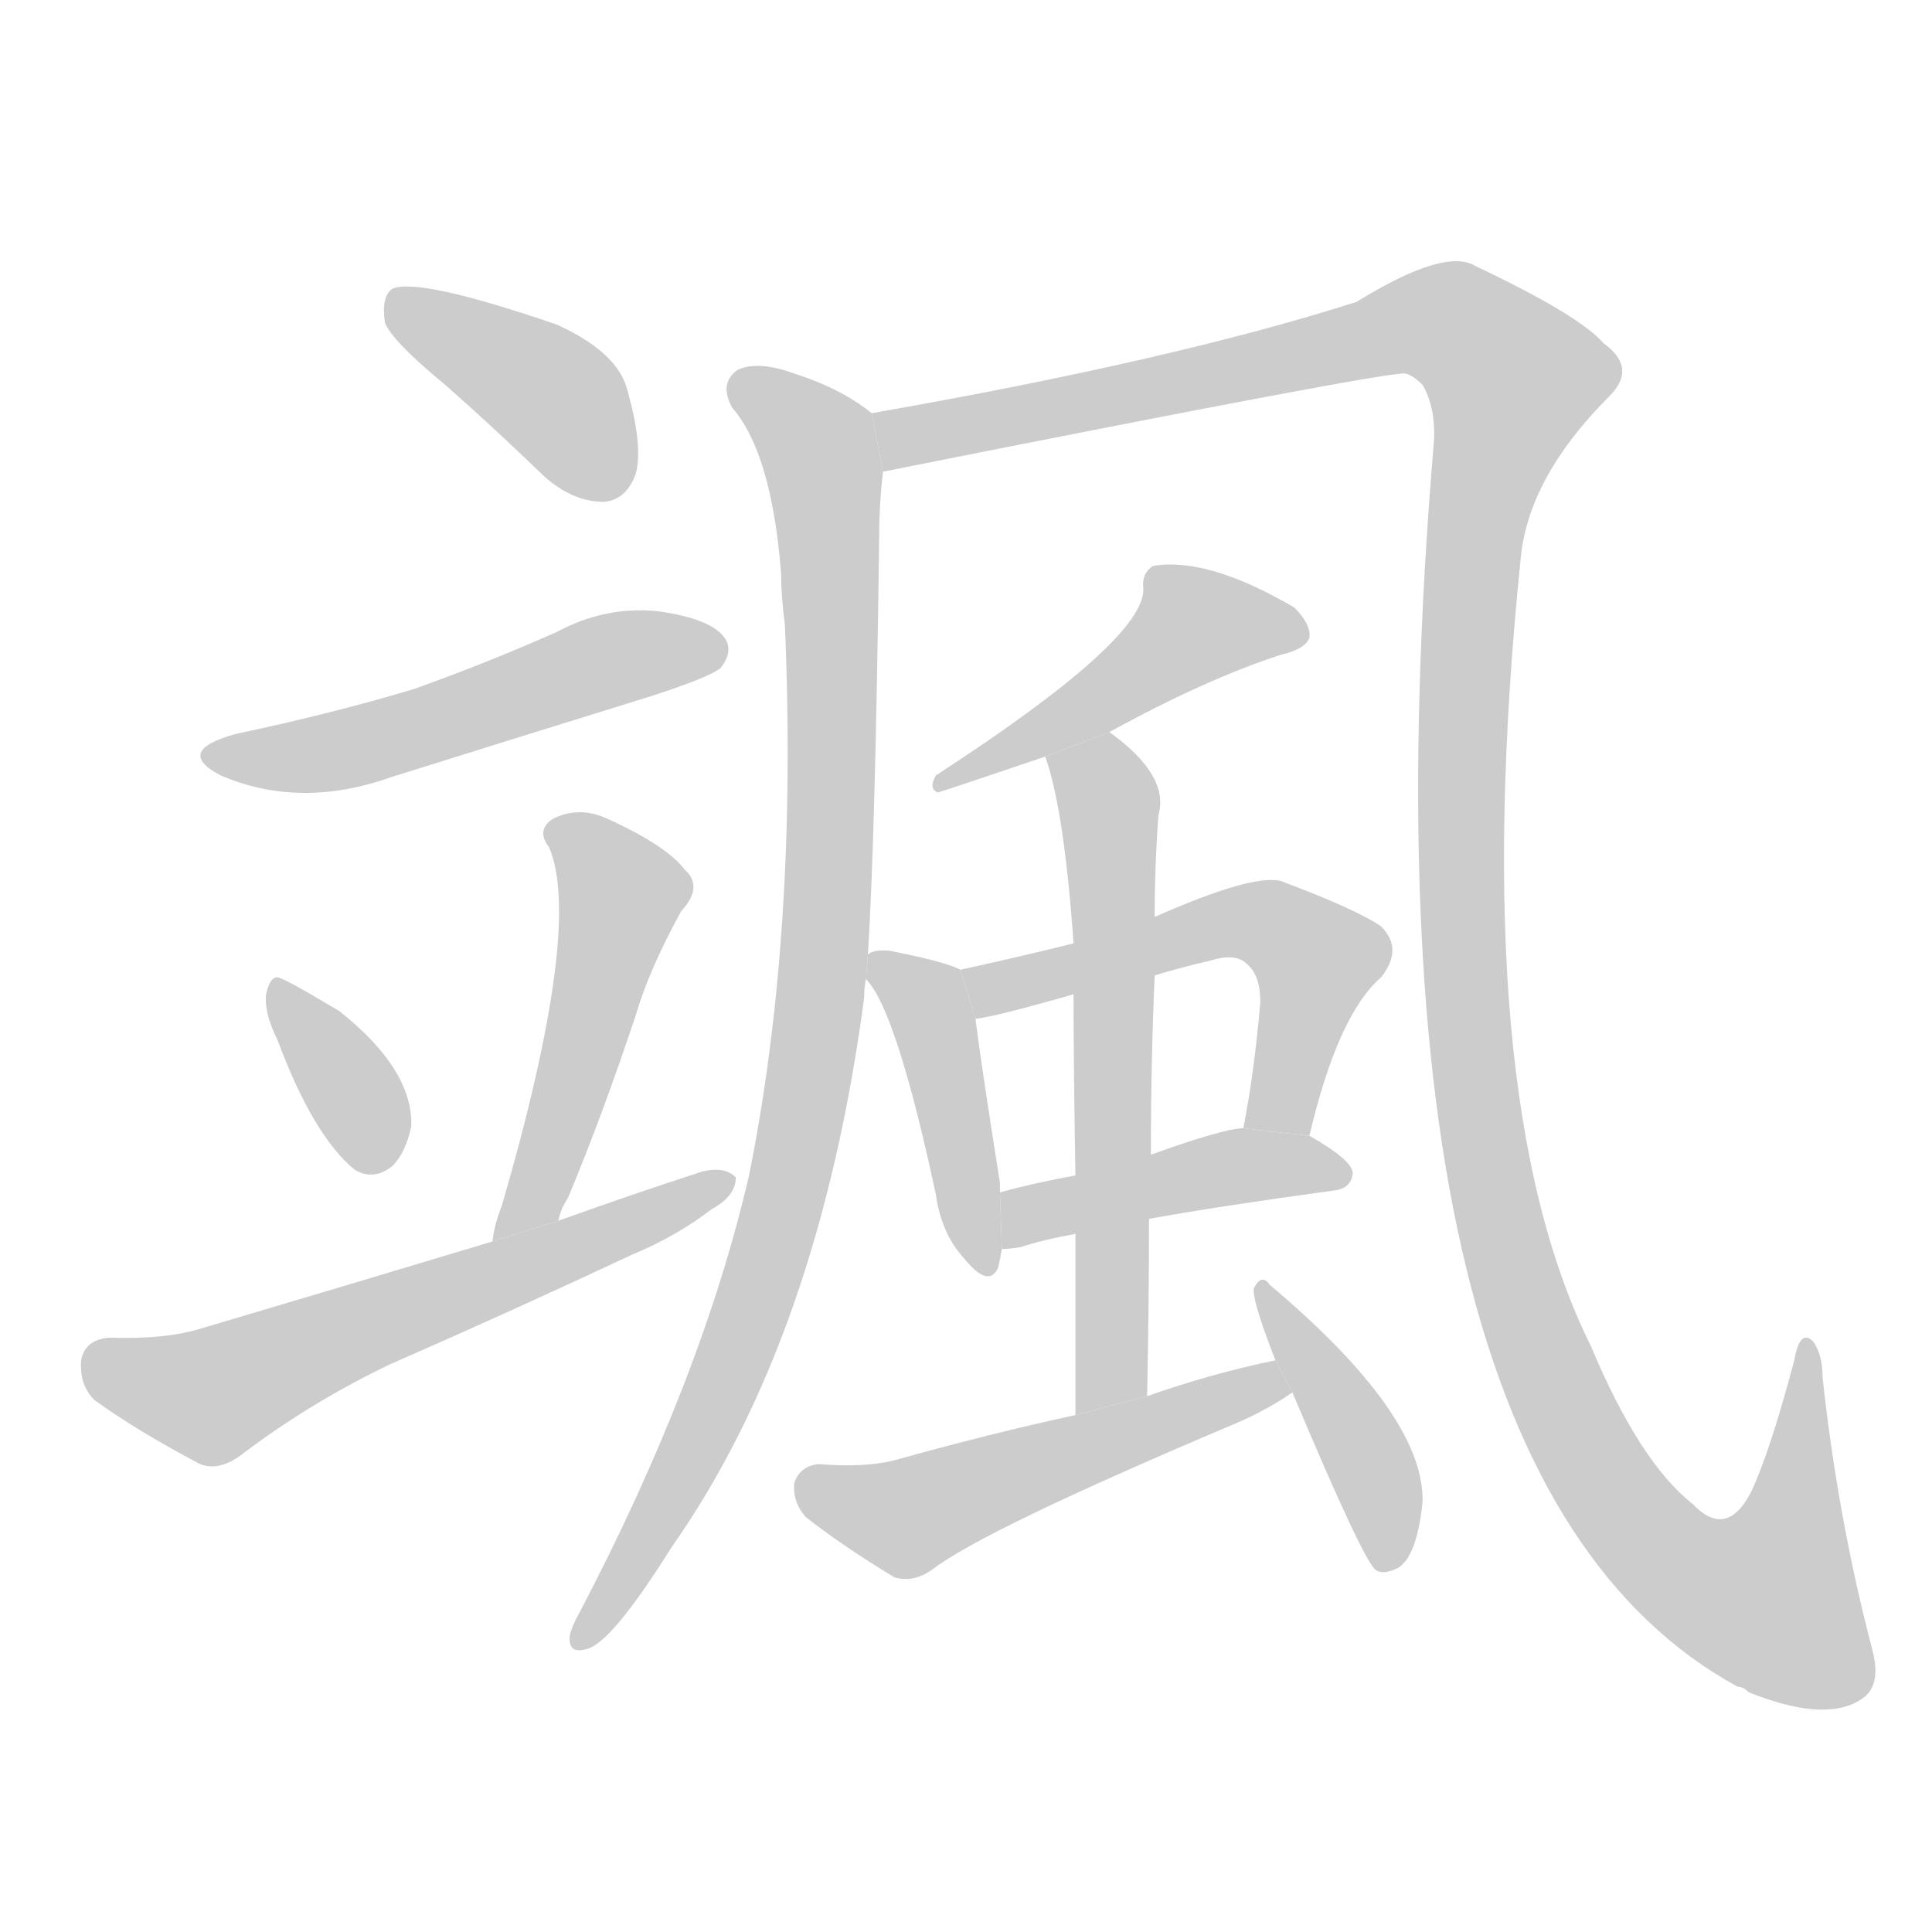 <!--
AnimCJK 2016-2017 Copyright Francois Mizessyn, https://github.com/parsimonhi/animCJK
Derived from:
    MakeMeAHanzi project - https://github.com/skishore/makemeahanzi
    Arphic PL KaitiM GB - https://apps.ubuntu.com/cat/applications/precise/fonts-arphic-gkai00mp/
    Arphic PL UKai - https://apps.ubuntu.com/cat/applications/fonts-arphic-ukai/
You can redistribute and/or modify this file under the terms of the Arphic Public License
as published by Arphic Technology Co., Ltd.
You should have received a copy of this license (the directory "APL") along with this file;
if not, see http://ftp.gnu.org/non-gnu/chinese-fonts-truetype/LICENSE.
-->
<svg id="z39087" class="acjk" version="1.1" viewBox="0 0 1024 1024" xmlns="http://www.w3.org/2000/svg" xmlns:xlink="http://www.w3.org/1999/xlink">
<style>
<![CDATA[
@keyframes z39087k {
	from {
		stroke:#c00;
		stroke-dashoffset:3334;
	}
	75% {
		stroke:#c00;
		stroke-dashoffset:0;
	}
	to {
		stroke:#000;
	}
}
#z39087 path[clip-path] {
	animation:z39087k 1s linear both;
	stroke-dasharray:3334;
	stroke-width:128;
	stroke-linecap:round;
	fill:none;
}
#z39087 path[clip-path="url(#z39087c1)"] {animation-delay:1s;}
#z39087 path[clip-path="url(#z39087c2)"] {animation-delay:2s;}
#z39087 path[clip-path="url(#z39087c3)"] {animation-delay:3s;}
#z39087 path[clip-path="url(#z39087c4)"] {animation-delay:4s;}
#z39087 path[clip-path="url(#z39087c5)"] {animation-delay:5s;}
#z39087 path[clip-path="url(#z39087c6)"] {animation-delay:6s;}
#z39087 path[clip-path="url(#z39087c7)"] {animation-delay:7s;}
#z39087 path[clip-path="url(#z39087c8)"] {animation-delay:8s;}
#z39087 path[clip-path="url(#z39087c9)"] {animation-delay:9s;}
#z39087 path[clip-path="url(#z39087c10)"] {animation-delay:10s;}
#z39087 path[clip-path="url(#z39087c11)"] {animation-delay:11s;}
#z39087 path[clip-path="url(#z39087c12)"] {animation-delay:12s;}
#z39087 path[clip-path="url(#z39087c13)"] {animation-delay:13s;}
#z39087 path[clip-path="url(#z39087c14)"] {animation-delay:14s;}
#z39087 path {fill:#ccc;}
]]>
</style>
<path id="z39087d1" d="M236 204Q261 226 289 253Q304 266 320 266Q332 265 337 251Q341 236 332 205Q326 186 295 172Q222 147 208 153Q202 157 204 171Q208 181 236 204 Z"/>
<path id="z39087d2" d="M125 389Q92 398 117 411Q159 429 207 412Q274 391 345 369Q376 359 382 354Q389 345 384 338Q377 328 349 324Q321 321 295 335Q259 351 220 365Q177 378 125 389 Z"/>
<path id="z39087d3" d="M147 551Q166 602 188 620Q198 626 208 618Q215 611 218 597Q219 567 180 536Q150 518 147 518Q143 518 141 527Q140 537 147 551 Z"/>
<path id="z39087d4" d="M296 647Q297 641 301 635Q319 592 337 538Q344 514 361 483Q373 470 363 461Q353 448 322 434Q307 427 293 434Q284 440 291 449Q309 491 266 639Q262 649 261 658L296 647 Z"/>
<path id="z39087d5" d="M261 658Q188 680 107 704Q88 710 58 709Q45 710 43 721Q42 734 50 742Q72 758 106 776Q116 780 128 771Q165 743 207 723Q271 695 335 665Q359 655 377 641Q390 634 390 624Q384 618 372 621Q335 633 296 647L261 658 Z"/>
<path id="z39087d6" d="M460 506Q464 443 466 283Q466 267 468 250L462 219Q446 206 421 198Q402 191 391 196Q381 203 388 216Q409 240 414 304Q414 316 416 331Q423 494 397 623Q372 731 307 855Q303 862 302 867Q301 877 311 874Q324 871 356 820Q434 709 458 529Q458 523 459 519L460 506 Z"/>
<path id="z39087d7" d="M468 250Q739 196 745 198Q749 199 754 204Q761 216 760 234Q714 781 921 894Q924 894 927 897Q967 913 986 901Q998 894 992 873Q974 804 966 730Q966 718 961 711Q954 704 951 721Q938 770 928 791Q915 816 897 797Q869 775 843 713Q777 580 806 296Q810 253 853 210Q868 195 850 182Q837 167 782 141Q766 131 719 160Q622 191 462 219L468 250 Z"/>
<path id="z39087d8" d="M588 388Q639 360 679 347Q692 344 694 338Q695 331 686 322Q640 295 611 300Q605 304 606 312Q607 339 496 411Q492 418 497 420Q498 420 554 401L588 388 Z"/>
<path id="z39087d9" d="M509 514Q502 510 472 504Q463 503 460 506L459 519Q475 535 496 633Q499 654 511 667Q524 683 529 672Q530 668 531 662L530 632Q530 629 530 627Q520 564 517 540L509 514 Z"/>
<path id="z39087d10" d="M694 602Q709 538 732 518Q744 503 732 491Q719 482 679 467Q664 463 612 486L569 500Q541 507 509 514L517 540Q527 539 569 527L612 517Q625 513 642 509Q655 505 661 511Q668 517 668 531Q665 567 659 598L694 602 Z"/>
<path id="z39087d11" d="M609 646Q648 639 707 631Q716 630 717 622Q717 615 694 602L659 598Q649 598 610 612L570 623Q548 627 530 632L531 662Q535 662 541 661Q553 657 570 654L609 646 Z"/>
<path id="z39087d12" d="M608 740Q609 691 609 646L610 612Q610 563 612 517L612 486Q612 459 614 432Q620 411 588 388L554 401Q564 429 569 500L569 527Q569 564 570 623L570 654Q570 697 570 750L608 740 Z"/>
<path id="z39087d13" d="M676 721Q642 728 608 740L570 750Q524 760 474 774Q458 778 434 776Q424 777 421 786Q420 796 427 804Q446 819 474 836Q484 839 494 832Q521 811 656 754Q672 747 685 738L676 721 Z"/>
<path id="z39087d14" d="M685 738Q722 826 729 832Q733 835 741 831Q751 825 754 796Q755 750 673 681Q669 675 665 682Q662 685 676 721L685 738 Z"/>
<defs>
	<clipPath id="z39087c1"><use xlink:href="#z39087d1"/></clipPath>
	<clipPath id="z39087c2"><use xlink:href="#z39087d2"/></clipPath>
	<clipPath id="z39087c3"><use xlink:href="#z39087d3"/></clipPath>
	<clipPath id="z39087c4"><use xlink:href="#z39087d4"/></clipPath>
	<clipPath id="z39087c5"><use xlink:href="#z39087d5"/></clipPath>
	<clipPath id="z39087c6"><use xlink:href="#z39087d6"/></clipPath>
	<clipPath id="z39087c7"><use xlink:href="#z39087d7"/></clipPath>
	<clipPath id="z39087c8"><use xlink:href="#z39087d8"/></clipPath>
	<clipPath id="z39087c9"><use xlink:href="#z39087d9"/></clipPath>
	<clipPath id="z39087c10"><use xlink:href="#z39087d10"/></clipPath>
	<clipPath id="z39087c11"><use xlink:href="#z39087d11"/></clipPath>
	<clipPath id="z39087c12"><use xlink:href="#z39087d12"/></clipPath>
	<clipPath id="z39087c13"><use xlink:href="#z39087d13"/></clipPath>
	<clipPath id="z39087c14"><use xlink:href="#z39087d14"/></clipPath>
</defs>
<path pathLength="3333" clip-path="url(#z39087c1)" d="M208 162L301 216L325 260"/>
<path pathLength="3333" clip-path="url(#z39087c2)" d="M114 400L381 343"/>
<path pathLength="3333" clip-path="url(#z39087c3)" d="M148 526L204 617"/>
<path pathLength="3333" clip-path="url(#z39087c4)" d="M296 441L331 481L268 652"/>
<path pathLength="3333" clip-path="url(#z39087c5)" d="M46 720L112 740L385 630"/>
<path pathLength="3333" clip-path="url(#z39087c6)" d="M395 205L437 254L432 548L397 697L311 866"/>
<path pathLength="3333" clip-path="url(#z39087c7)" d="M470 222L757 169L791 186L809 205L783 272L774 459L804 682L851 788L928 854L961 845L957 718"/>
<path pathLength="3333" clip-path="url(#z39087c8)" d="M687 337L625 331L505 412"/>
<path pathLength="3333" clip-path="url(#z39087c9)" d="M466 512L491 530L516 670"/>
<path pathLength="3333" clip-path="url(#z39087c10)" d="M516 518L673 489L703 517L678 599"/>
<path pathLength="3333" clip-path="url(#z39087c11)" d="M538 653L708 620"/>
<path pathLength="3333" clip-path="url(#z39087c12)" d="M562 404L589 433L581 746"/>
<path pathLength="3333" clip-path="url(#z39087c13)" d="M427 789L480 805L679 730"/>
<path pathLength="3333" clip-path="url(#z39087c14)" d="M673 685L740 826"/>
</svg>